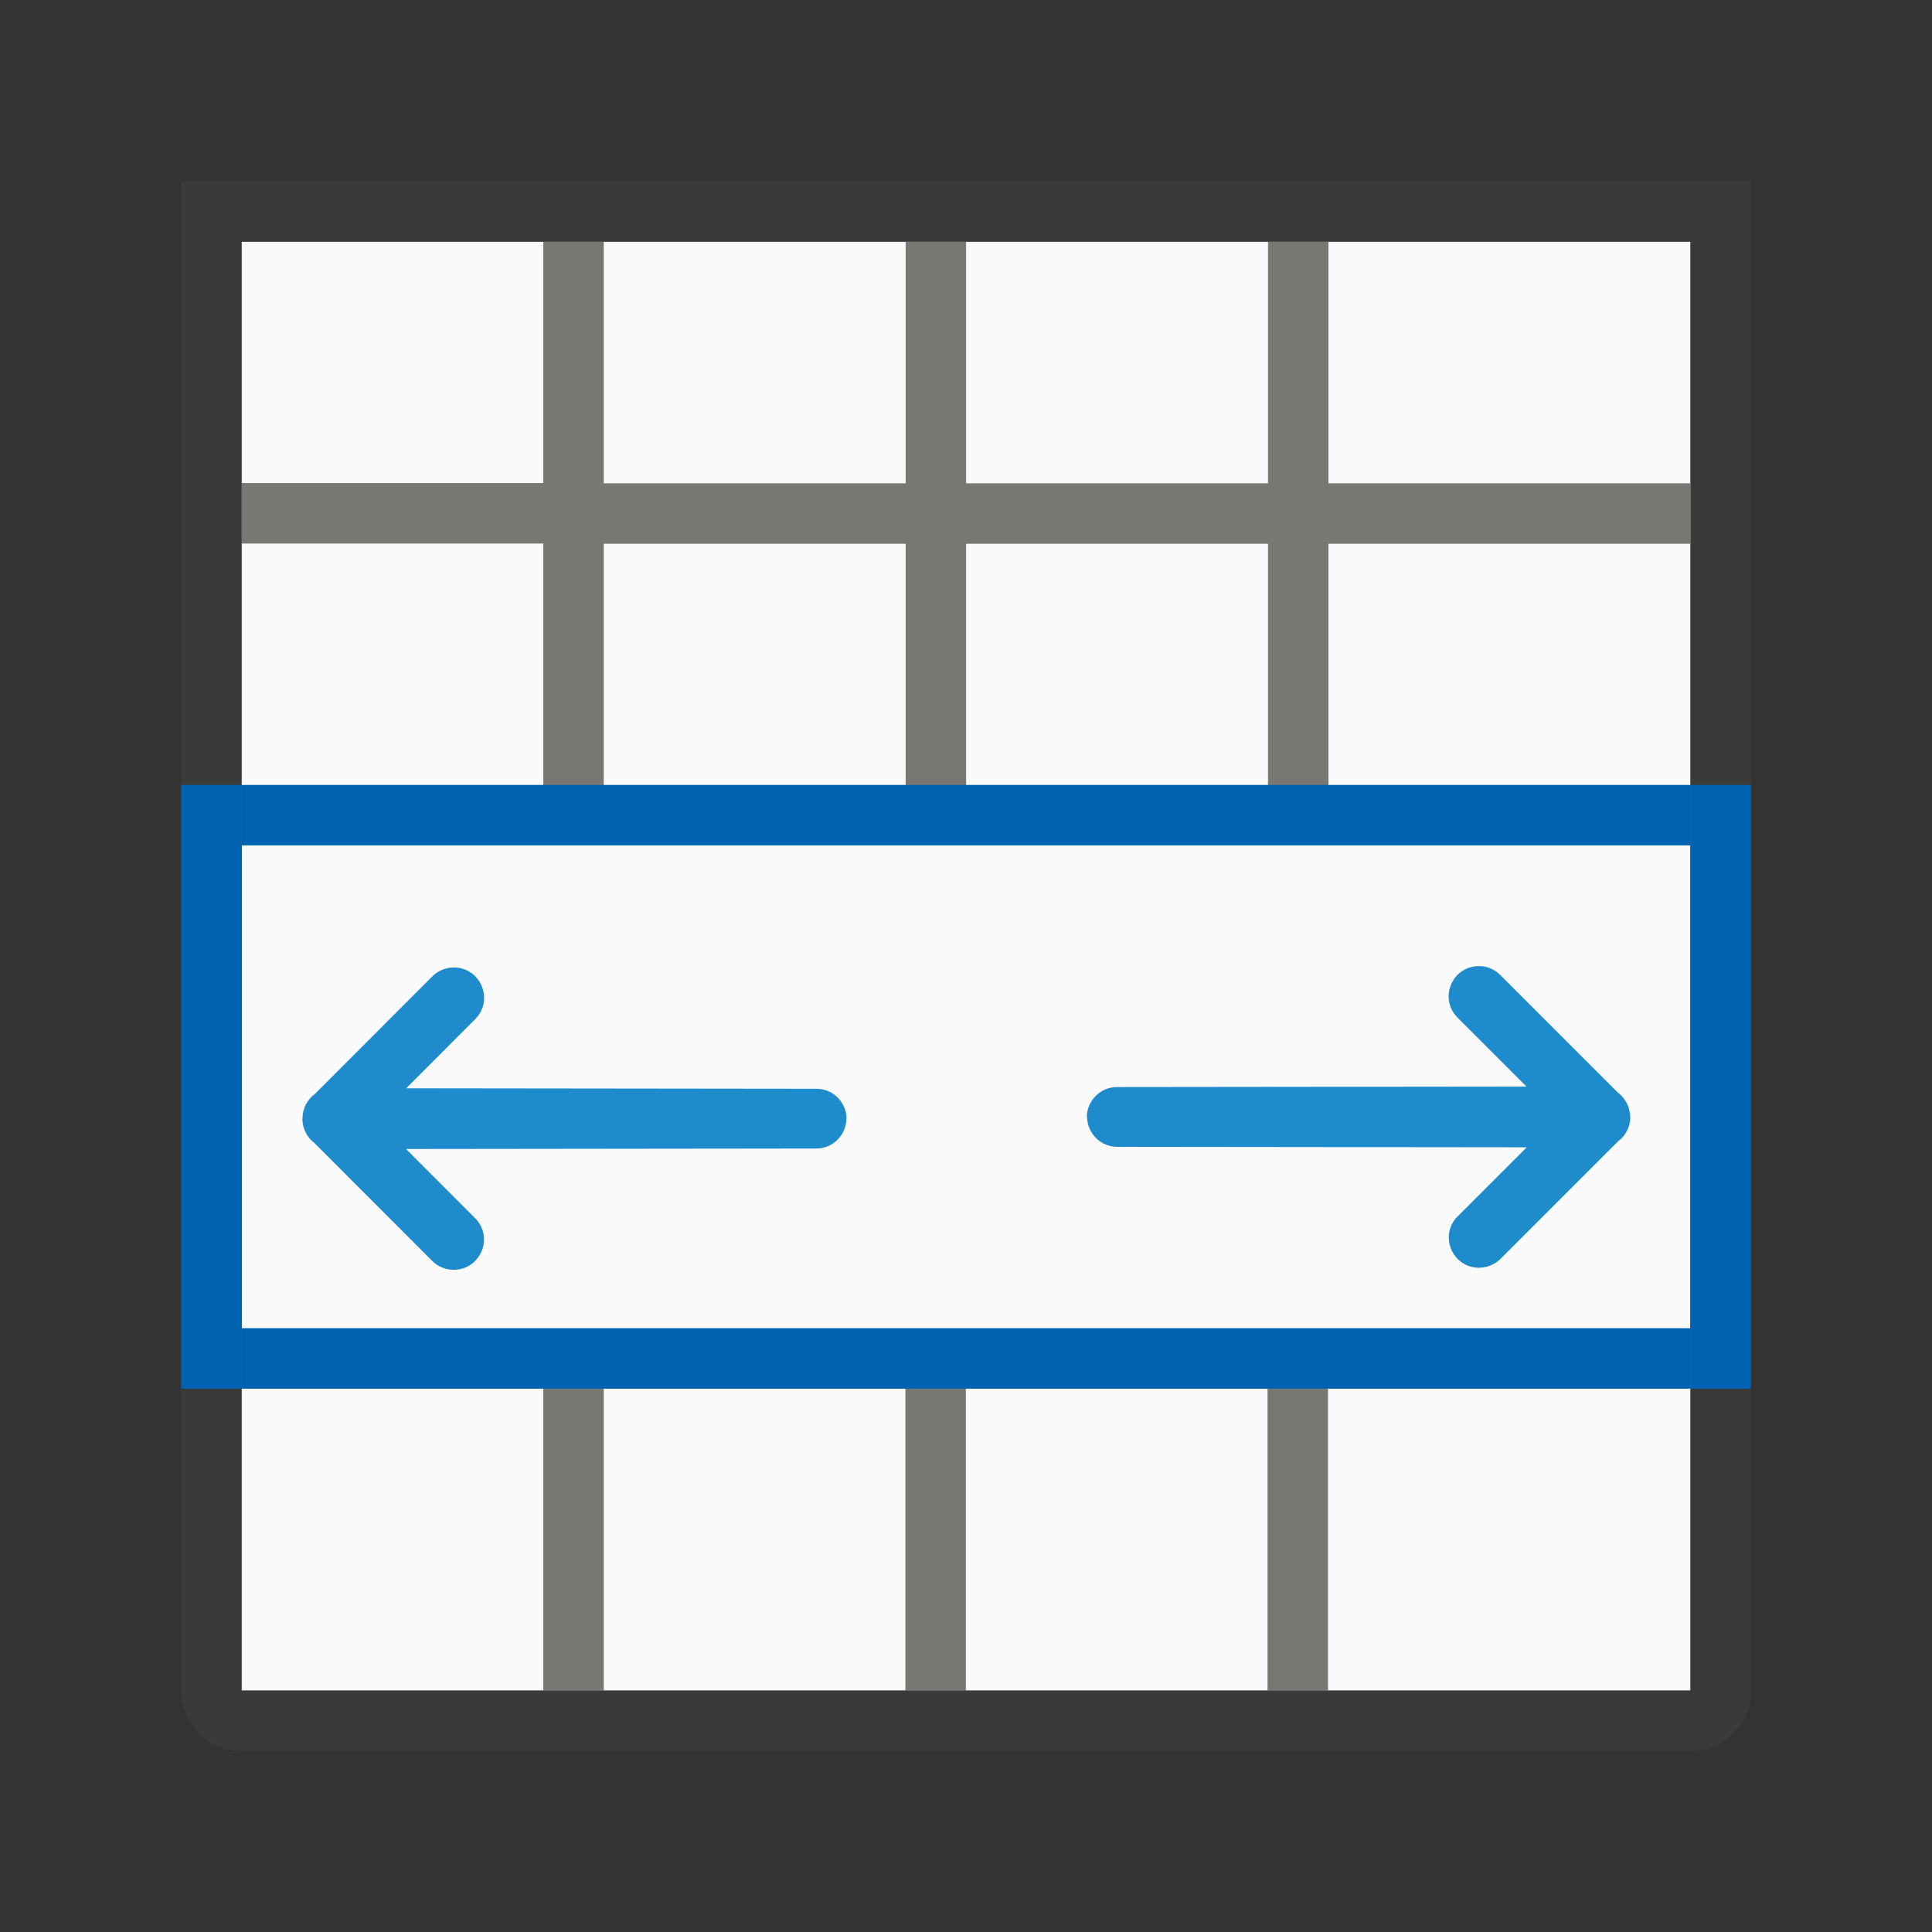 <svg height="32" viewBox="0 0 8.467 8.467" width="32" xmlns="http://www.w3.org/2000/svg"><rect x="0" y="0" width="8.467" height="8.467" fill="#333333" stroke="none"/><g transform="translate(0 -288.533)"><g stroke-width=".265"><path d="m1.058 289.592h6.35v6.35h-6.35z" fill="#fafafa"/><path d="m2.381 289.592v1.058h-1.323v.265h1.323v.596.463h.265v-.089-.969h1.323v1.058h.265v-1.058h1.323v1.058h.265v-1.058h1.587v-.265h-1.587v-1.058h-.265v1.058h-1.323v-1.058h-.265v1.058h-1.323v-1.058zm0 5.027v.529.794h.265v-1.227-.096zm1.587 0v1.323h.265v-1.323zm1.587 0v1.323h.265v-1.323z" fill="#797774"/><path d="m.794 289.327v.265 1.323 1.638 1.81 1.579c0 .147.118.265.265.265h6.35c.147 0 .265-.118.265-.265v-1.587-.307-1.508-.265-1.36-1.323-.265h-.265-6.35zm.265.265h1.323.265 1.323.265 1.323.265 1.587v1.058.265 1.058.265.037 2.037.042.265 1.323h-1.587-.265-1.323-.265-1.323-.265-1.323v-1.323-2.646-1.058-.265z" fill="#3a3a38"/><path d="m1.058 291.973v.265h6.35v-.265zm0 2.381v.265h6.35v-.265z" fill="#0063b1"/></g><path d="m.794 291.973h.265v2.646h-.265z" fill="#0063b1"/><path d="m7.408 291.973h.265v2.646h-.265z" fill="#0063b1"/><g fill="#1e8bcd"><path d="m7.512 16c-.135-.002-.266.051-.361.146l-1.945 1.947c-.126.093-.201.238-.203.395-0.0.004-0.0.008 0 .012h-.002c-0.0.004-0.0.008 0 .012.003.156.078.302.203.395l1.945 1.947c.096.096.226.148.361.146.443-.008.66-.543.346-.855l-1.141-1.143 6.777-.008c.277.004.502-.218.506-.494h.002c-.003-.276-.229-.498-.506-.494l-6.777-.008 1.141-1.143c.314-.313.097-.848-.346-.855z" transform="matrix(.265 0 0 .265 0 288.533)"/><path d="m6.479 292.767c.036-.001.07.013.096.039l.515.515c.033.025.053.063.054.104 0.0.001 0.0.002 0 .003h.001c0.0.001 0.0.002 0 .003-.001.041-.021.08-.054.104l-.515.515c-.025.025-.06.039-.096.039-.117-.002-.175-.144-.091-.226l.302-.302-1.793-.002c-.073.001-.133-.058-.134-.131h-.001c.001-.073.061-.132.134-.131l1.793-.002-.302-.302c-.083-.083-.026-.224.091-.226z" stroke-width=".265"/></g></g></svg>